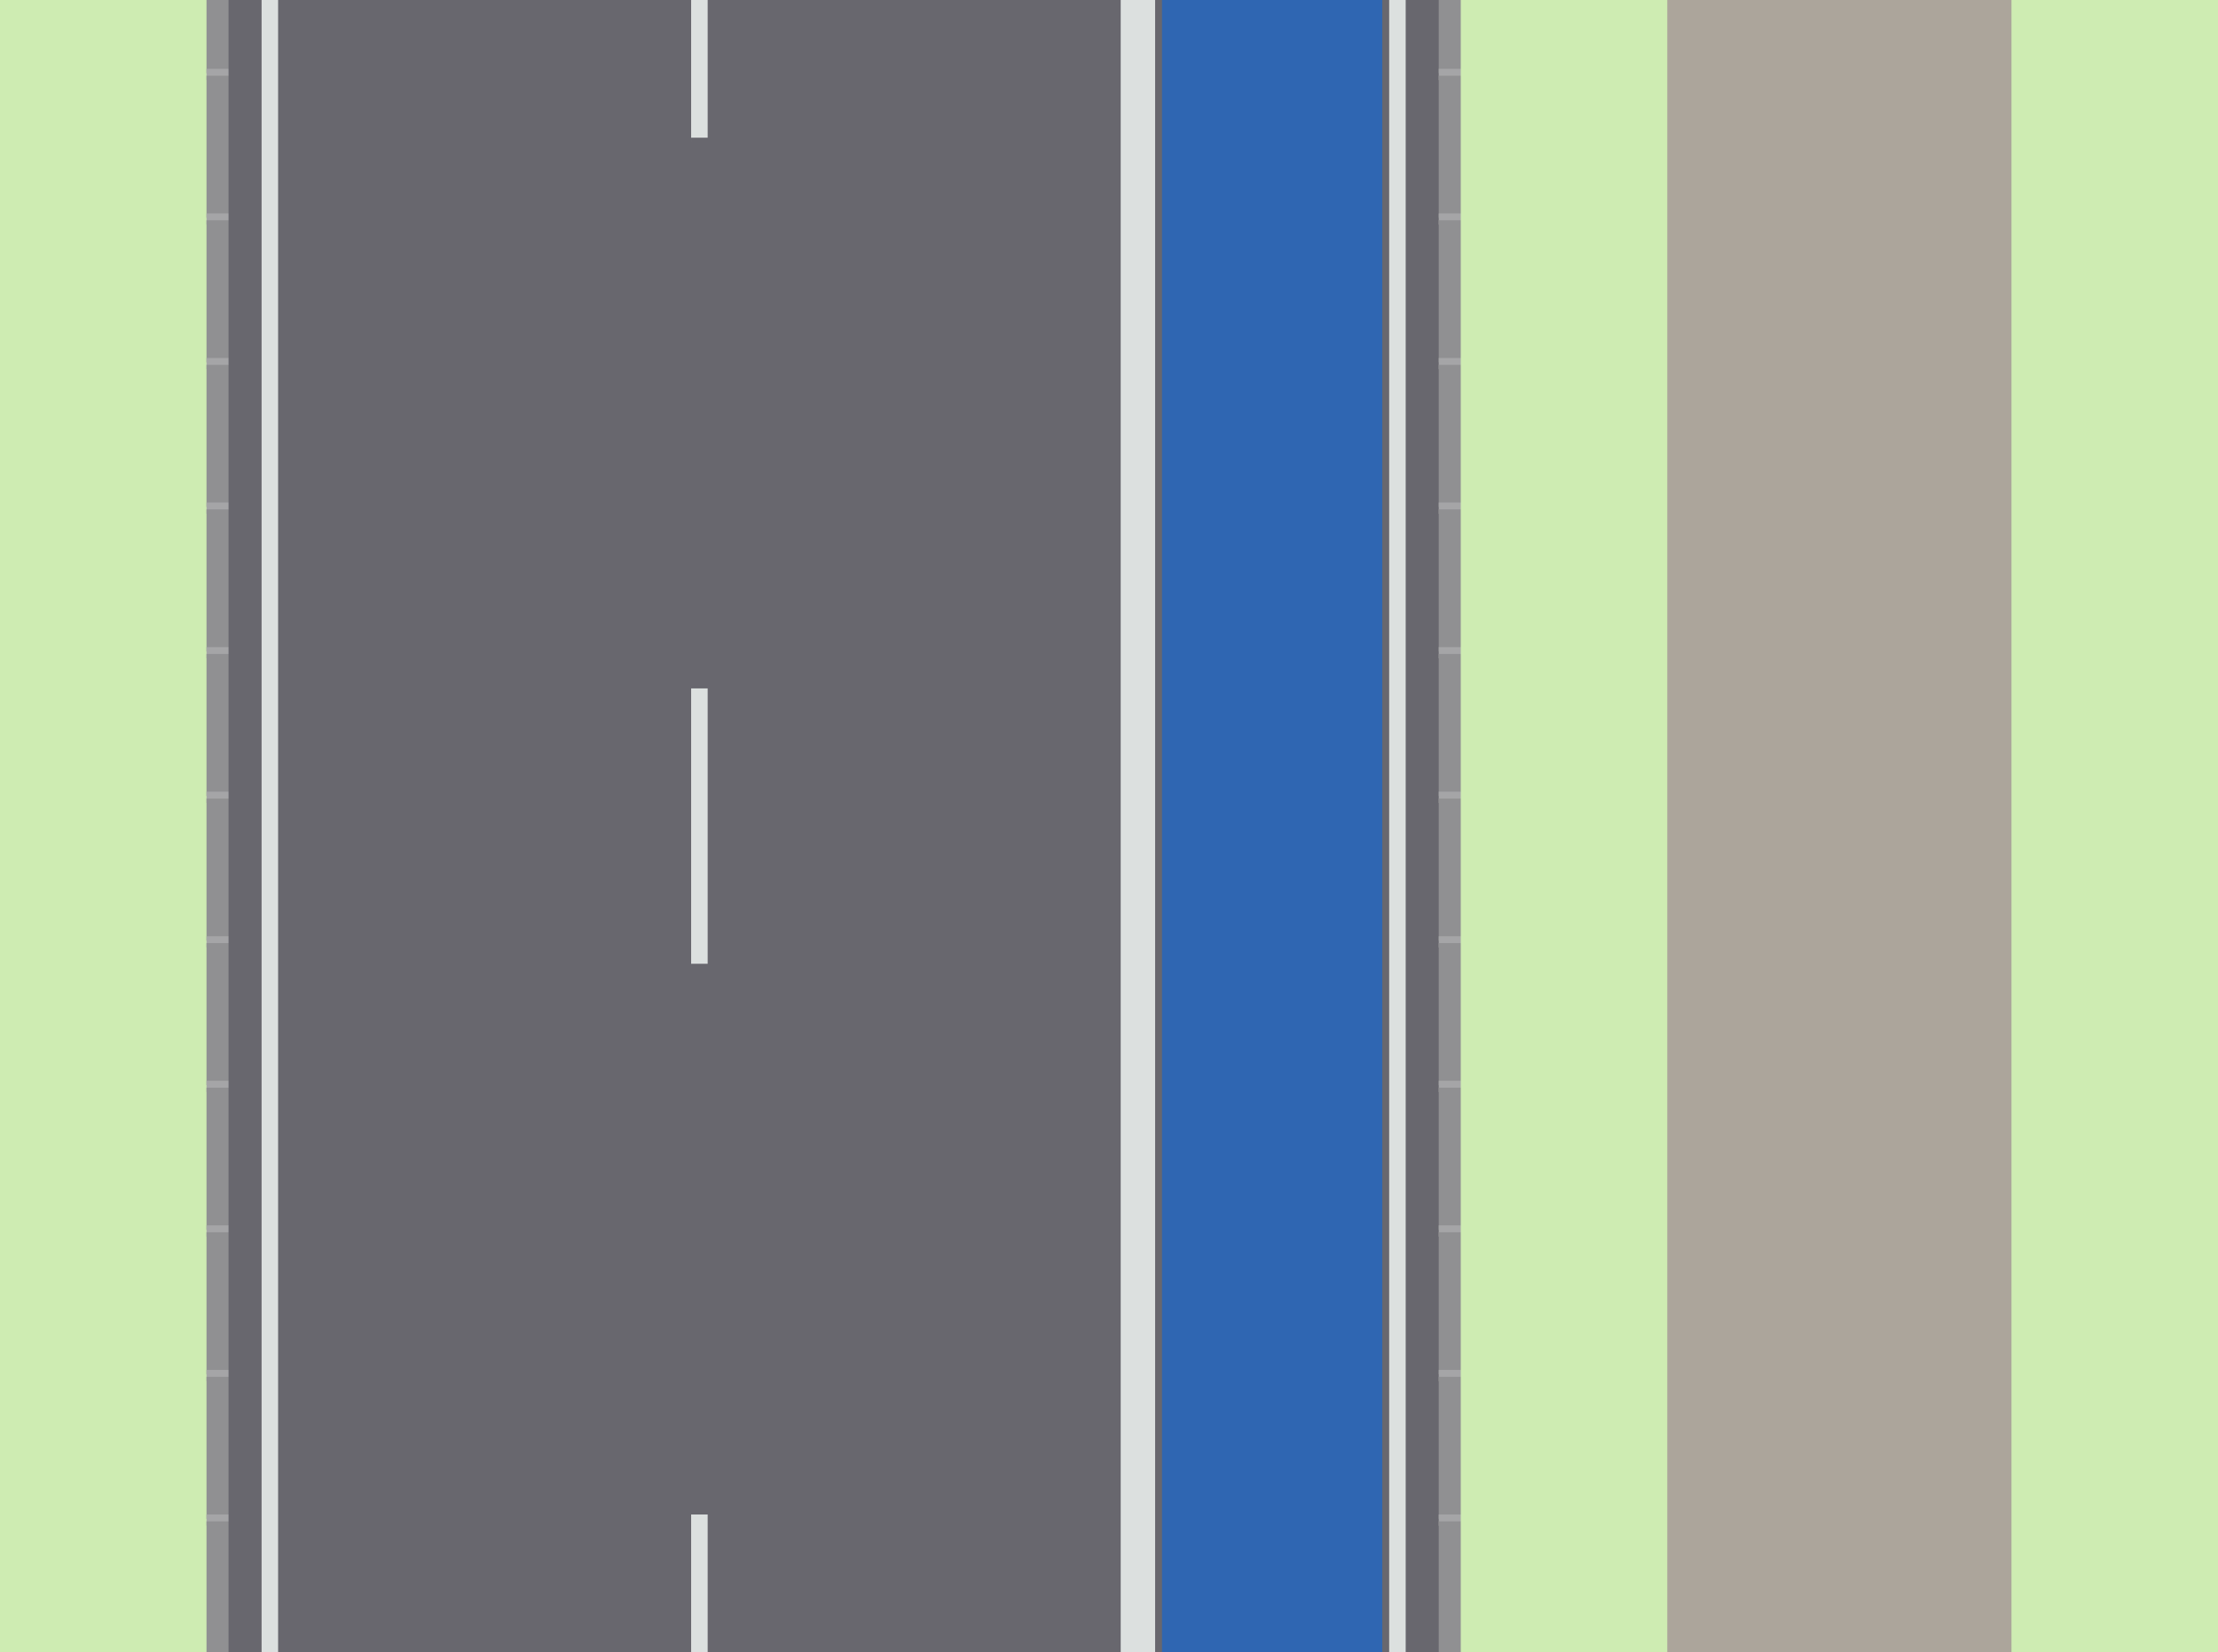 <?xml version="1.0" encoding="utf-8" ?>
<svg baseProfile="full" height="1200" version="1.1" width="1611" xmlns="http://www.w3.org/2000/svg" xmlns:ev="http://www.w3.org/2001/xml-events" xmlns:xlink="http://www.w3.org/1999/xlink"><defs /><rect fill="#ceecb2" height="1203.14" width="153.14" x="0" y="0" /><rect fill="#909092" height="53.14" width="19.14" x="150" y="0" /><rect fill="#a5a5a7" height="8.14" width="19.14" x="150" y="50.0" /><rect fill="#909092" height="103.14" width="19.14" x="150" y="55.0" /><rect fill="#a5a5a7" height="8.14" width="19.14" x="150" y="155.0" /><rect fill="#909092" height="103.14" width="19.14" x="150" y="160.0" /><rect fill="#a5a5a7" height="8.14" width="19.14" x="150" y="260.0" /><rect fill="#909092" height="103.14" width="19.14" x="150" y="265.0" /><rect fill="#a5a5a7" height="8.14" width="19.14" x="150" y="365.0" /><rect fill="#909092" height="103.14" width="19.14" x="150" y="370.0" /><rect fill="#a5a5a7" height="8.14" width="19.14" x="150" y="470.0" /><rect fill="#909092" height="103.14" width="19.14" x="150" y="475.0" /><rect fill="#a5a5a7" height="8.14" width="19.14" x="150" y="575.0" /><rect fill="#909092" height="103.14" width="19.14" x="150" y="580.0" /><rect fill="#a5a5a7" height="8.14" width="19.14" x="150" y="680.0" /><rect fill="#909092" height="103.14" width="19.14" x="150" y="685.0" /><rect fill="#a5a5a7" height="8.14" width="19.14" x="150" y="785.0" /><rect fill="#909092" height="103.14" width="19.14" x="150" y="790.0" /><rect fill="#a5a5a7" height="8.14" width="19.14" x="150" y="890.0" /><rect fill="#909092" height="103.14" width="19.14" x="150" y="895.0" /><rect fill="#a5a5a7" height="8.14" width="19.14" x="150" y="995.0" /><rect fill="#909092" height="103.14" width="19.14" x="150" y="1000.0" /><rect fill="#a5a5a7" height="8.14" width="19.14" x="150" y="1100.0" /><rect fill="#909092" height="103.14" width="19.14" x="150" y="1105.0" /><rect fill="#68676e" height="1203.14" width="27.14" x="166" y="0" /><rect fill="#dce0df" height="1203.14" width="15.14" x="190" y="0" /><rect fill="#68676e" height="1203.14" width="303.14" x="202" y="0" /><rect fill="#dce0df" height="103.14" width="15.14" x="502" y="0" /><rect fill="#68676e" height="403.14" width="15.14" x="502" y="100.0" /><rect fill="#dce0df" height="203.14" width="15.14" x="502" y="500.0" /><rect fill="#68676e" height="403.14" width="15.14" x="502" y="700.0" /><rect fill="#dce0df" height="203.14" width="15.14" x="502" y="1100.0" /><rect fill="#68676e" height="1203.14" width="303.14" x="514" y="0" /><rect fill="#dce0df" height="5003.14" width="28.14" x="814" y="0" /><rect fill="#68676e" height="1203.14" width="8.14" x="839" y="0" /><rect fill="#2f66b2" height="1203.14" width="163.14" x="844" y="0" /><rect fill="#68676e" height="1203.14" width="8.14" x="1004" y="0" /><rect fill="#dce0df" height="5003.14" width="15.14" x="1009" y="0" /><rect fill="#68676e" height="1203.14" width="27.14" x="1021" y="0" /><rect fill="#909092" height="53.14" width="19.14" x="1045" y="0" /><rect fill="#a5a5a7" height="8.14" width="19.14" x="1045" y="50.0" /><rect fill="#909092" height="103.14" width="19.14" x="1045" y="55.0" /><rect fill="#a5a5a7" height="8.14" width="19.14" x="1045" y="155.0" /><rect fill="#909092" height="103.14" width="19.14" x="1045" y="160.0" /><rect fill="#a5a5a7" height="8.14" width="19.14" x="1045" y="260.0" /><rect fill="#909092" height="103.14" width="19.14" x="1045" y="265.0" /><rect fill="#a5a5a7" height="8.14" width="19.14" x="1045" y="365.0" /><rect fill="#909092" height="103.14" width="19.14" x="1045" y="370.0" /><rect fill="#a5a5a7" height="8.14" width="19.14" x="1045" y="470.0" /><rect fill="#909092" height="103.14" width="19.14" x="1045" y="475.0" /><rect fill="#a5a5a7" height="8.14" width="19.14" x="1045" y="575.0" /><rect fill="#909092" height="103.14" width="19.14" x="1045" y="580.0" /><rect fill="#a5a5a7" height="8.14" width="19.14" x="1045" y="680.0" /><rect fill="#909092" height="103.14" width="19.14" x="1045" y="685.0" /><rect fill="#a5a5a7" height="8.14" width="19.14" x="1045" y="785.0" /><rect fill="#909092" height="103.14" width="19.14" x="1045" y="790.0" /><rect fill="#a5a5a7" height="8.14" width="19.14" x="1045" y="890.0" /><rect fill="#909092" height="103.14" width="19.14" x="1045" y="895.0" /><rect fill="#a5a5a7" height="8.14" width="19.14" x="1045" y="995.0" /><rect fill="#909092" height="103.14" width="19.14" x="1045" y="1000.0" /><rect fill="#a5a5a7" height="8.14" width="19.14" x="1045" y="1100.0" /><rect fill="#909092" height="103.14" width="19.14" x="1045" y="1105.0" /><rect fill="#ceecb2" height="1203.14" width="153.14" x="1061" y="0" /><rect fill="#aca59b" height="1203.14" width="253.14" x="1211" y="0" /><rect fill="#ceecb2" height="1203.14" width="153.14" x="1461" y="0" /></svg>